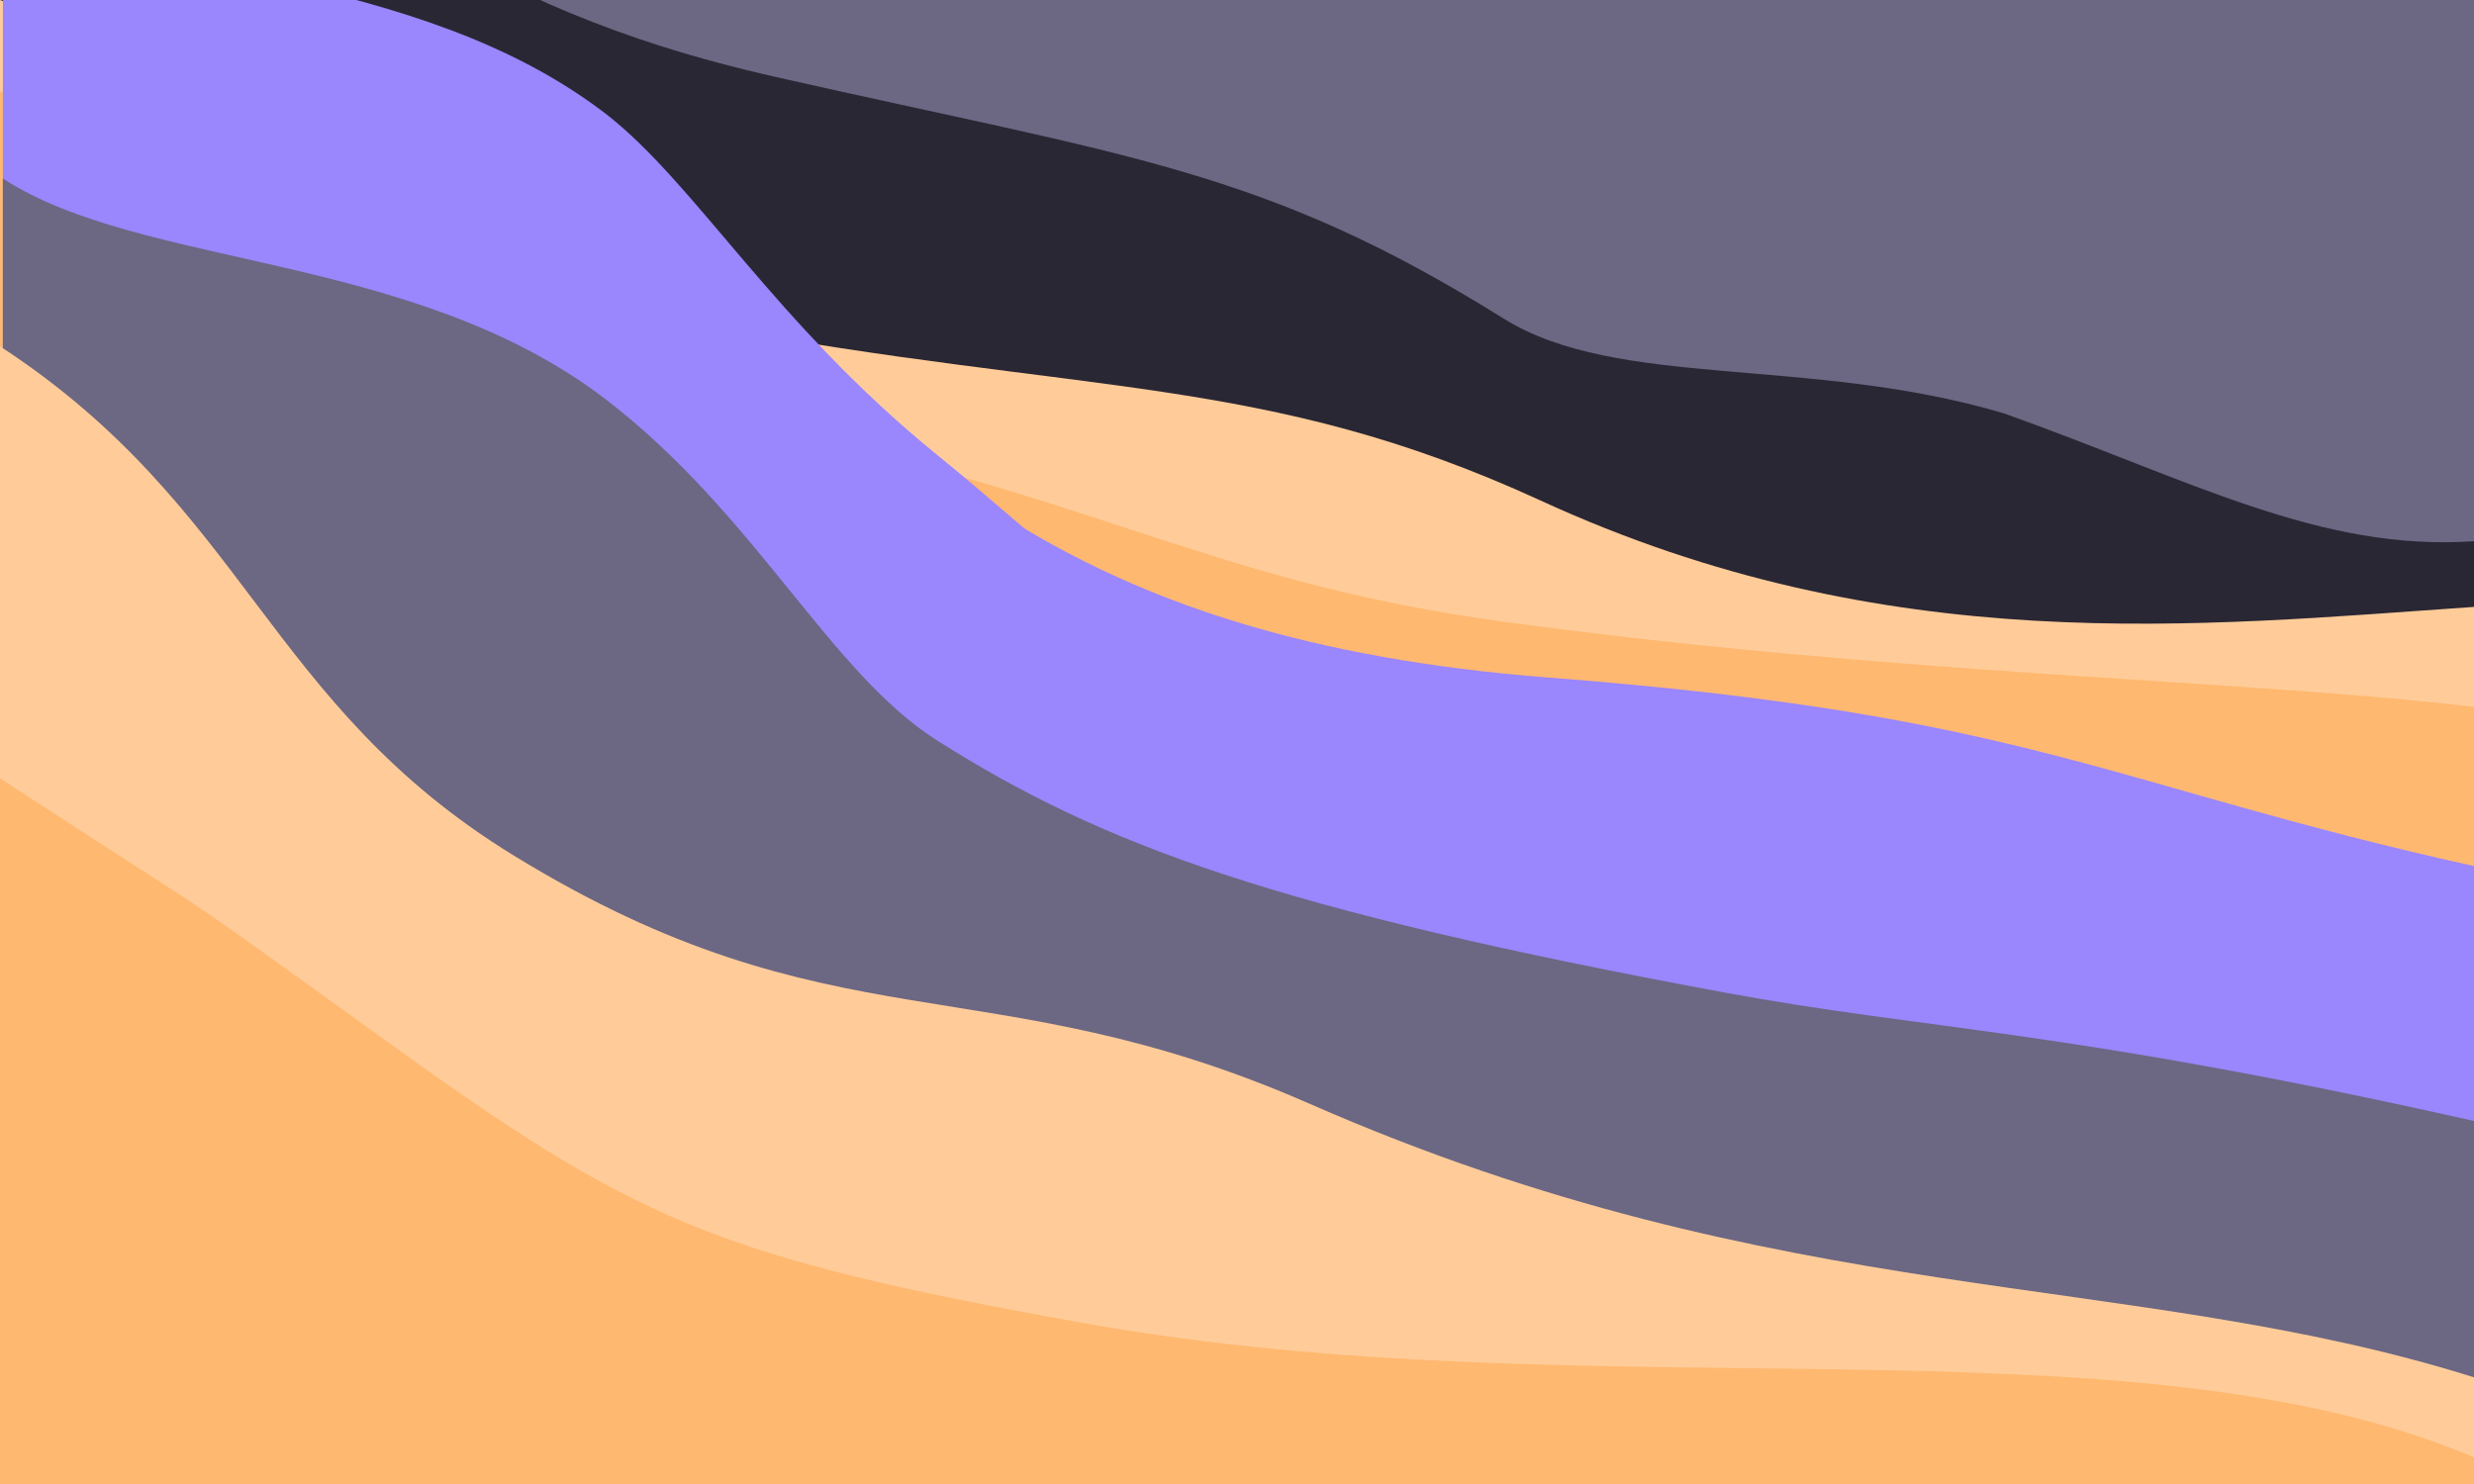 <svg width="355" height="213" viewBox="0 0 355 213" fill="none" xmlns="http://www.w3.org/2000/svg">
<rect width="355" height="213" fill="#533E98"/>
<g clip-path="url(#clip0_0_1)">
<rect width="355" height="213" fill="#6C6783"/>
<path d="M110.886 3.177C64.995 -13.643 56.365 -16.602 0 -37.714V228.331H355V42.018C329.21 31.628 311.548 41.416 288.079 30.437C259.624 17.126 238.701 20.891 220.953 15.27C172.857 0.039 148.606 17.002 110.886 3.177Z" fill="#6C6783"/>
<path d="M111.399 11.068C63.726 0.283 56.365 -16.602 0 -37.714V228.331H355V77.682C332.921 79.199 314.398 68.919 287.566 59.337C259.552 51.015 232.138 55.957 215.726 45.707C181.364 24.248 162.129 22.545 111.399 11.068Z" fill="#2A2734"/>
<path d="M100.945 46.63C52.897 37.667 56.365 21.111 0 0V228.331H355V87.11C315.582 89.819 270.941 94.78 221.055 71.84C181.37 53.591 155.947 56.89 100.945 46.63Z" fill="#FFCC99"/>
<g filter="url(#filter0_f_0_1)">
<path d="M100.945 59.747C52.897 50.784 56.365 34.229 0 13.118V228.331H355V101.458C321.078 97.461 271.886 96.934 215.214 89.16C171.939 83.224 155.947 70.008 100.945 59.747Z" fill="#FFB870"/>
</g>
<path d="M113.448 54.008C63.744 31.052 42.838 38.533 0.41 49.704V228.331H355V124.311C302.734 112.731 291.192 102.564 222.285 97.256C151.777 91.825 135.046 63.983 113.448 54.008Z" fill="#9A86FD"/>
<g filter="url(#filter1_f_0_1)">
<path d="M113.448 54.008C63.744 31.052 42.838 38.533 0.41 49.704V228.331H355V130.051C303.149 123.526 291.818 123.292 222.285 110.374C152.758 97.457 135.046 63.983 113.448 54.008Z" fill="#9A86FD"/>
</g>
<path d="M239.809 118.675C176.466 107.686 162.56 88.099 134.457 65.281C111.153 46.36 99.894 26.454 87.008 16.397C59.379 -4.856 20.355 -2.345 0.41 -15.372V228.331H355V147.165C325.311 151.682 308.903 137.233 289.616 128.513C270.491 121.224 250.837 120.588 239.809 118.675Z" fill="#9A86FD"/>
<g filter="url(#filter2_f_0_1)">
<path d="M247.393 142.451C183.149 130.546 158.181 121.313 134.457 106.275C119.048 96.506 108.498 73.921 87.008 57.39C59.379 36.137 20.355 38.648 0.41 25.621V228.331H355V160.898C296.175 147.678 276.703 147.882 247.393 142.451Z" fill="#6C6783"/>
</g>
<path d="M73.685 122.774C38.147 100.956 35.459 72.865 0 49.704V228.331H355V197.689C305.334 182.074 255.901 188.254 187.953 158.438C141.5 138.054 119.585 150.954 73.685 122.774Z" fill="#FFCC99"/>
<g filter="url(#filter3_f_0_1)">
<path d="M54.726 148.907C20.89 124.532 35.459 134.867 0 111.706V246.368H355V209.167C305.312 188.075 228.766 203.043 155.466 189.9C101.909 180.298 90.938 174.994 54.726 148.907Z" fill="#FFB870"/>
</g>
</g>
<defs>
<filter id="filter0_f_0_1" x="-31.975" y="-18.857" width="418.949" height="279.163" filterUnits="userSpaceOnUse" color-interpolation-filters="sRGB">
<feFlood flood-opacity="0" result="BackgroundImageFix"/>
<feBlend mode="normal" in="SourceGraphic" in2="BackgroundImageFix" result="shape"/>
<feGaussianBlur stdDeviation="15.987" result="effect1_foregroundBlur_0_1"/>
</filter>
<filter id="filter1_f_0_1" x="-11.888" y="26.733" width="379.186" height="213.896" filterUnits="userSpaceOnUse" color-interpolation-filters="sRGB">
<feFlood flood-opacity="0" result="BackgroundImageFix"/>
<feBlend mode="normal" in="SourceGraphic" in2="BackgroundImageFix" result="shape"/>
<feGaussianBlur stdDeviation="6.149" result="effect1_foregroundBlur_0_1"/>
</filter>
<filter id="filter2_f_0_1" x="-36.484" y="-11.273" width="428.378" height="276.498" filterUnits="userSpaceOnUse" color-interpolation-filters="sRGB">
<feFlood flood-opacity="0" result="BackgroundImageFix"/>
<feBlend mode="normal" in="SourceGraphic" in2="BackgroundImageFix" result="shape"/>
<feGaussianBlur stdDeviation="18.447" result="effect1_foregroundBlur_0_1"/>
</filter>
<filter id="filter3_f_0_1" x="-31.975" y="79.731" width="418.949" height="198.611" filterUnits="userSpaceOnUse" color-interpolation-filters="sRGB">
<feFlood flood-opacity="0" result="BackgroundImageFix"/>
<feBlend mode="normal" in="SourceGraphic" in2="BackgroundImageFix" result="shape"/>
<feGaussianBlur stdDeviation="15.987" result="effect1_foregroundBlur_0_1"/>
</filter>
<clipPath id="clip0_0_1">
<rect width="355" height="213" fill="white"/>
</clipPath>
</defs>
</svg>

